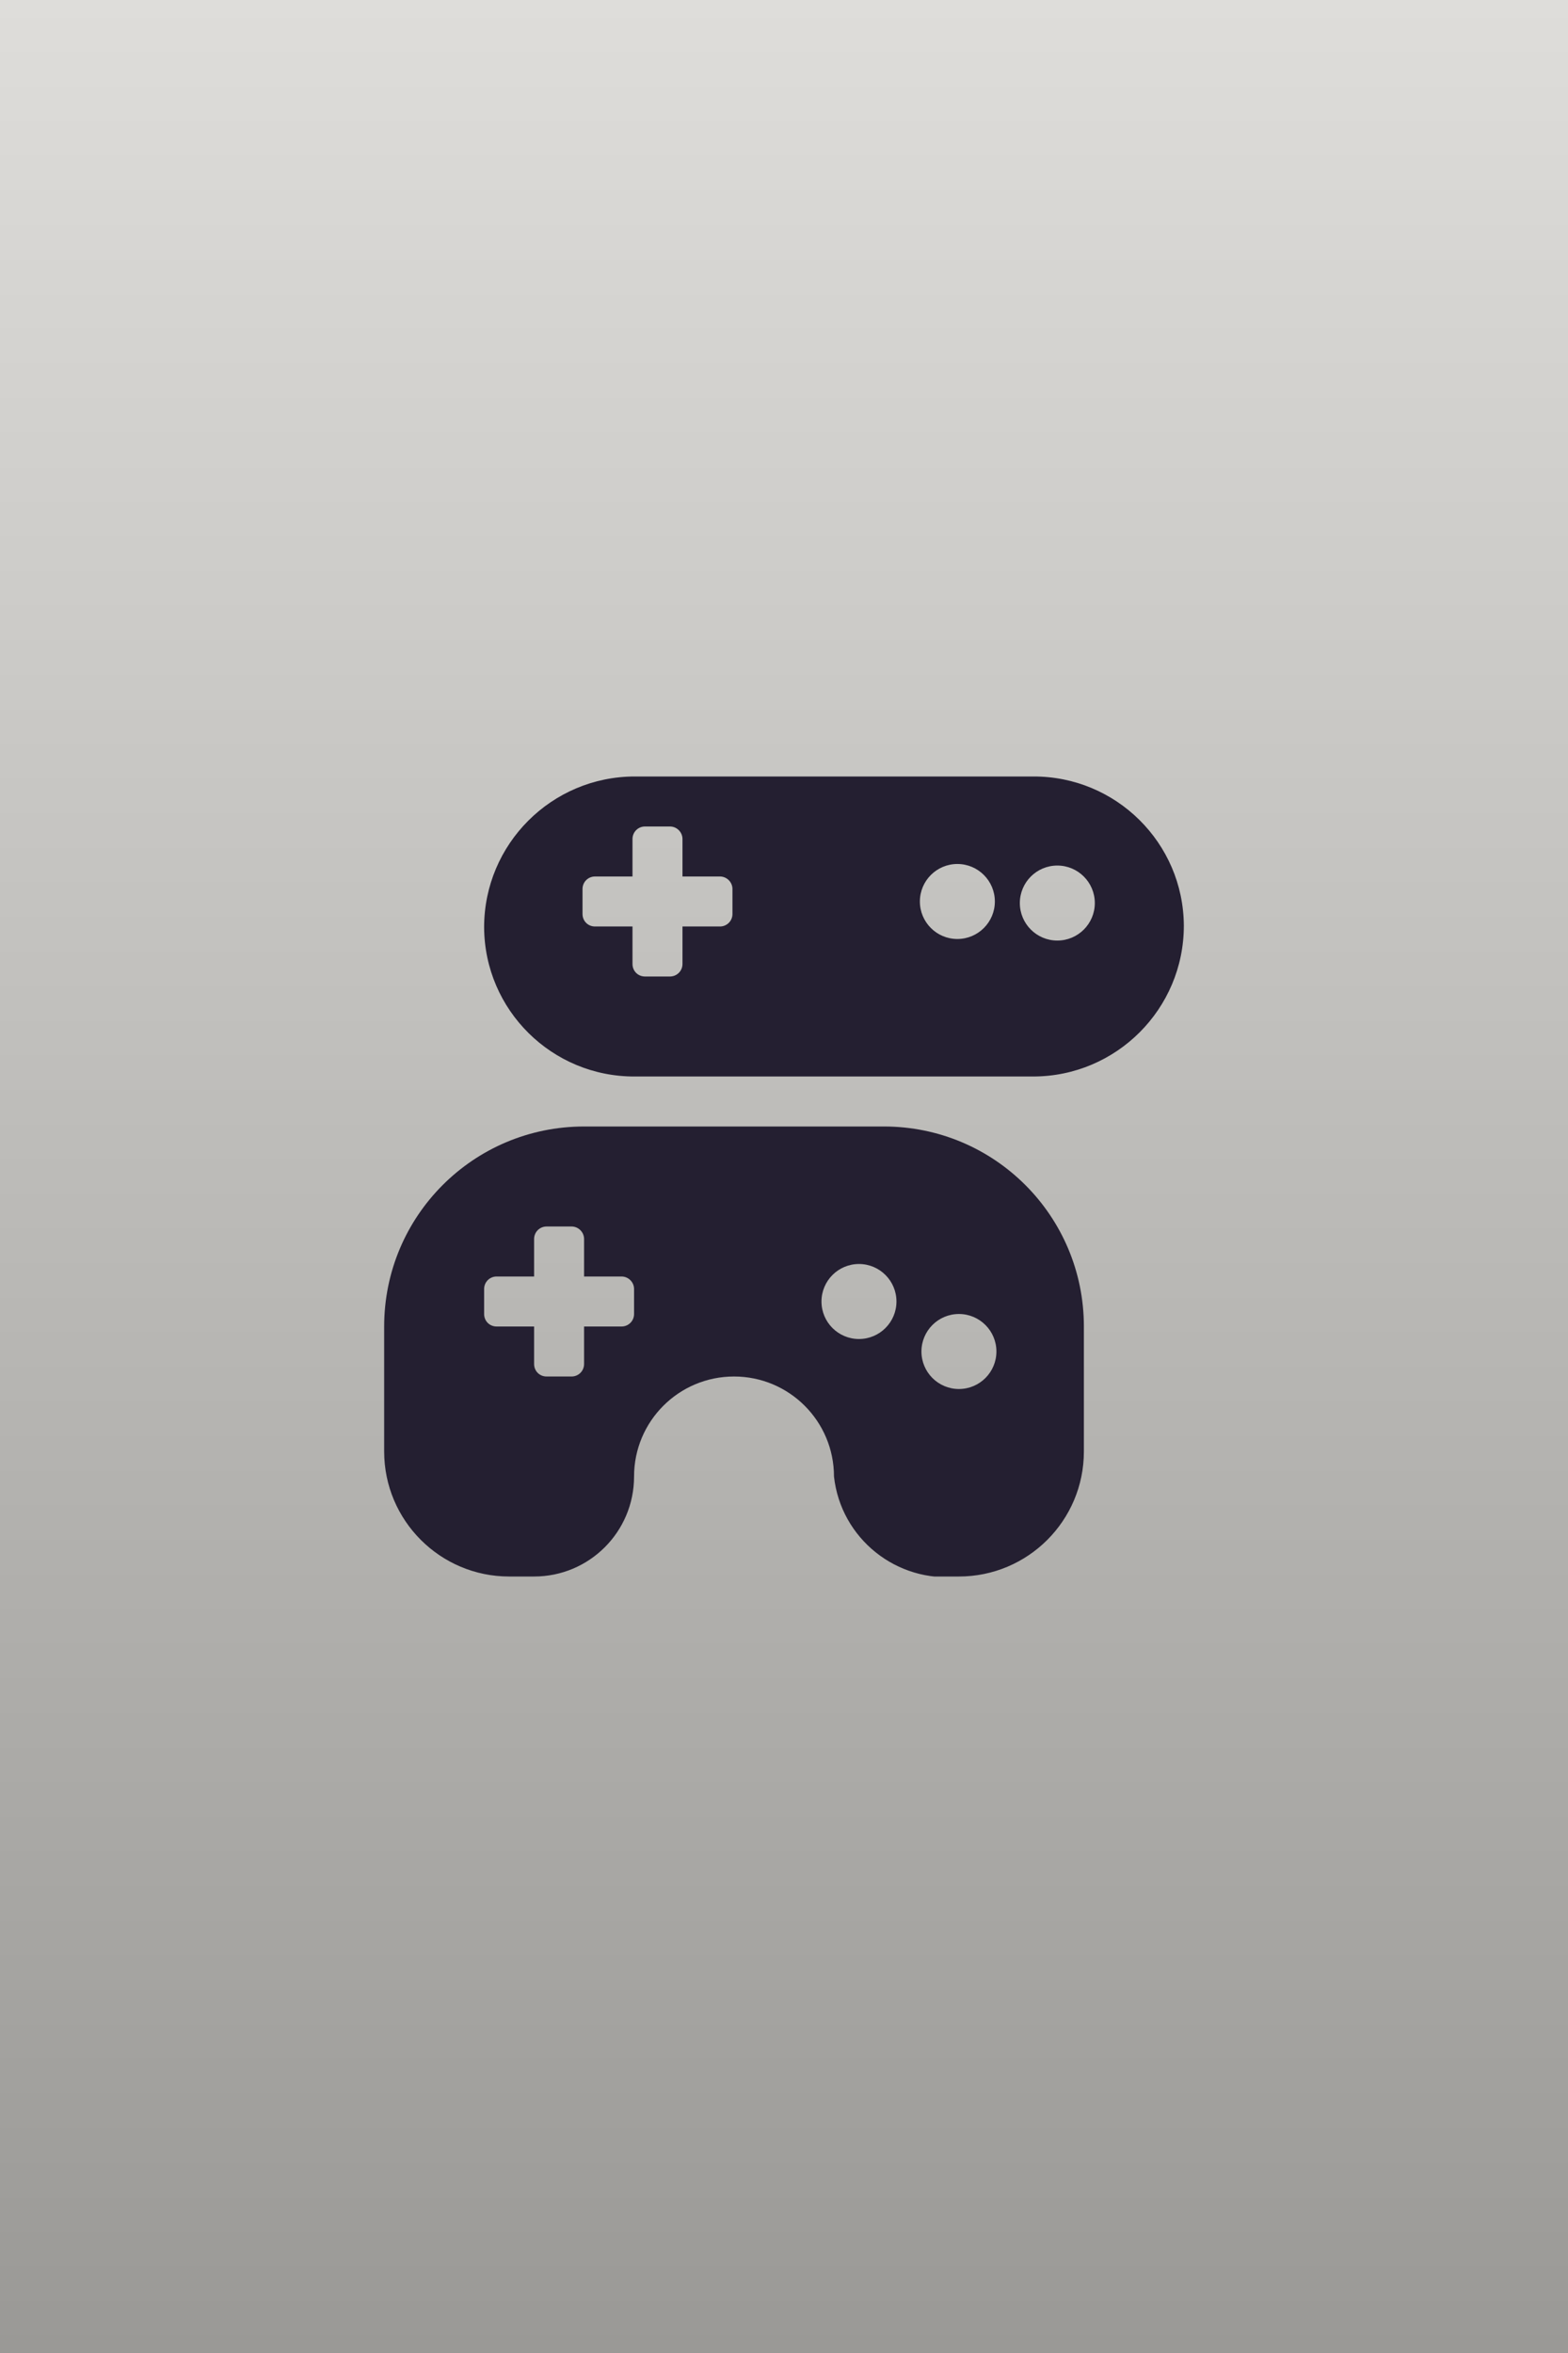 <svg width="200" height="300" viewBox="0 0 200 300" fill="none" xmlns="http://www.w3.org/2000/svg">
<rect width="200" height="300" fill="url(#paint0_linear_1_2)"/>
<g clip-path="url(#clip0_1_2)">
<path d="M49 169.125V185.062C49 193.853 56.147 201 64.938 201H68.125C75.172 201 80.875 195.297 80.875 188.25C80.875 181.203 86.578 175.5 93.625 175.5C100.672 175.5 106.375 181.203 106.375 188.25C107.247 196.169 114.394 201.872 122.312 201C131.103 201 138.25 193.878 138.25 185.062V169.125C138.25 155.03 126.845 143.625 112.75 143.625H74.5C60.405 143.625 49 155.03 49 169.125ZM69.719 156.375H72.906C73.778 156.375 74.5 157.097 74.5 157.969V162.75H79.281C80.153 162.75 80.875 163.472 80.875 164.344V167.531C80.875 168.428 80.153 169.125 79.281 169.125H74.5V173.906C74.5 174.803 73.778 175.5 72.906 175.5H69.719C68.822 175.5 68.125 174.803 68.125 173.906V169.125H63.344C62.447 169.125 61.75 168.428 61.75 167.531V164.344C61.75 163.472 62.447 162.75 63.344 162.75H68.125V157.969C68.125 157.097 68.822 156.375 69.719 156.375ZM109.562 161.156C112.202 161.156 114.344 163.298 114.344 165.938C114.344 168.577 112.202 170.719 109.562 170.719C106.923 170.719 104.781 168.577 104.781 165.938C104.781 163.298 106.923 161.156 109.562 161.156ZM122.312 167.531C124.952 167.531 127.094 169.673 127.094 172.312C127.094 174.952 124.952 177.094 122.312 177.094C119.673 177.094 117.531 174.952 117.531 172.312C117.531 169.673 119.673 167.531 122.312 167.531Z" fill="#241F31"/>
<path d="M61.75 118.225C61.8 128.783 70.416 137.3 80.975 137.25H131.775C142.384 137.25 151 128.634 151 118.025C150.95 107.467 142.334 98.95 131.775 99H80.975C70.366 99 61.75 107.616 61.75 118.225ZM82.269 105.375H85.457C86.329 105.375 87.051 106.097 87.051 106.969V111.75H91.832C92.704 111.75 93.426 112.472 93.426 113.344V116.531C93.426 117.428 92.704 118.125 91.832 118.125H87.051V122.906C87.051 123.803 86.329 124.5 85.457 124.5H82.269C81.373 124.5 80.676 123.803 80.676 122.906V118.125H75.894C74.998 118.125 74.301 117.428 74.301 116.531V113.344C74.301 112.472 74.998 111.75 75.894 111.75H80.676V106.969C80.676 106.097 81.373 105.375 82.269 105.375ZM122.113 110.156C124.753 110.156 126.895 112.298 126.895 114.938C126.895 117.577 124.753 119.719 122.113 119.719C119.474 119.719 117.332 117.577 117.332 114.938C117.332 112.298 119.474 110.156 122.113 110.156ZM134.863 110.355C137.503 110.355 139.645 112.497 139.645 115.137C139.645 117.776 137.503 119.918 134.863 119.918C132.224 119.918 130.082 117.776 130.082 115.137C130.082 112.497 132.224 110.355 134.863 110.355Z" fill="#241F31"/>
</g>
<defs>
<linearGradient id="paint0_linear_1_2" x1="100" y1="0" x2="100" y2="300" gradientUnits="userSpaceOnUse">
<stop stop-color="#DEDDDA"/>
<stop offset="1" stop-color="#9A9996"/>
</linearGradient>
<clipPath id="clip0_1_2">
<rect width="102" height="102" fill="white" transform="translate(49 99)"/>
</clipPath>
</defs>
</svg>
